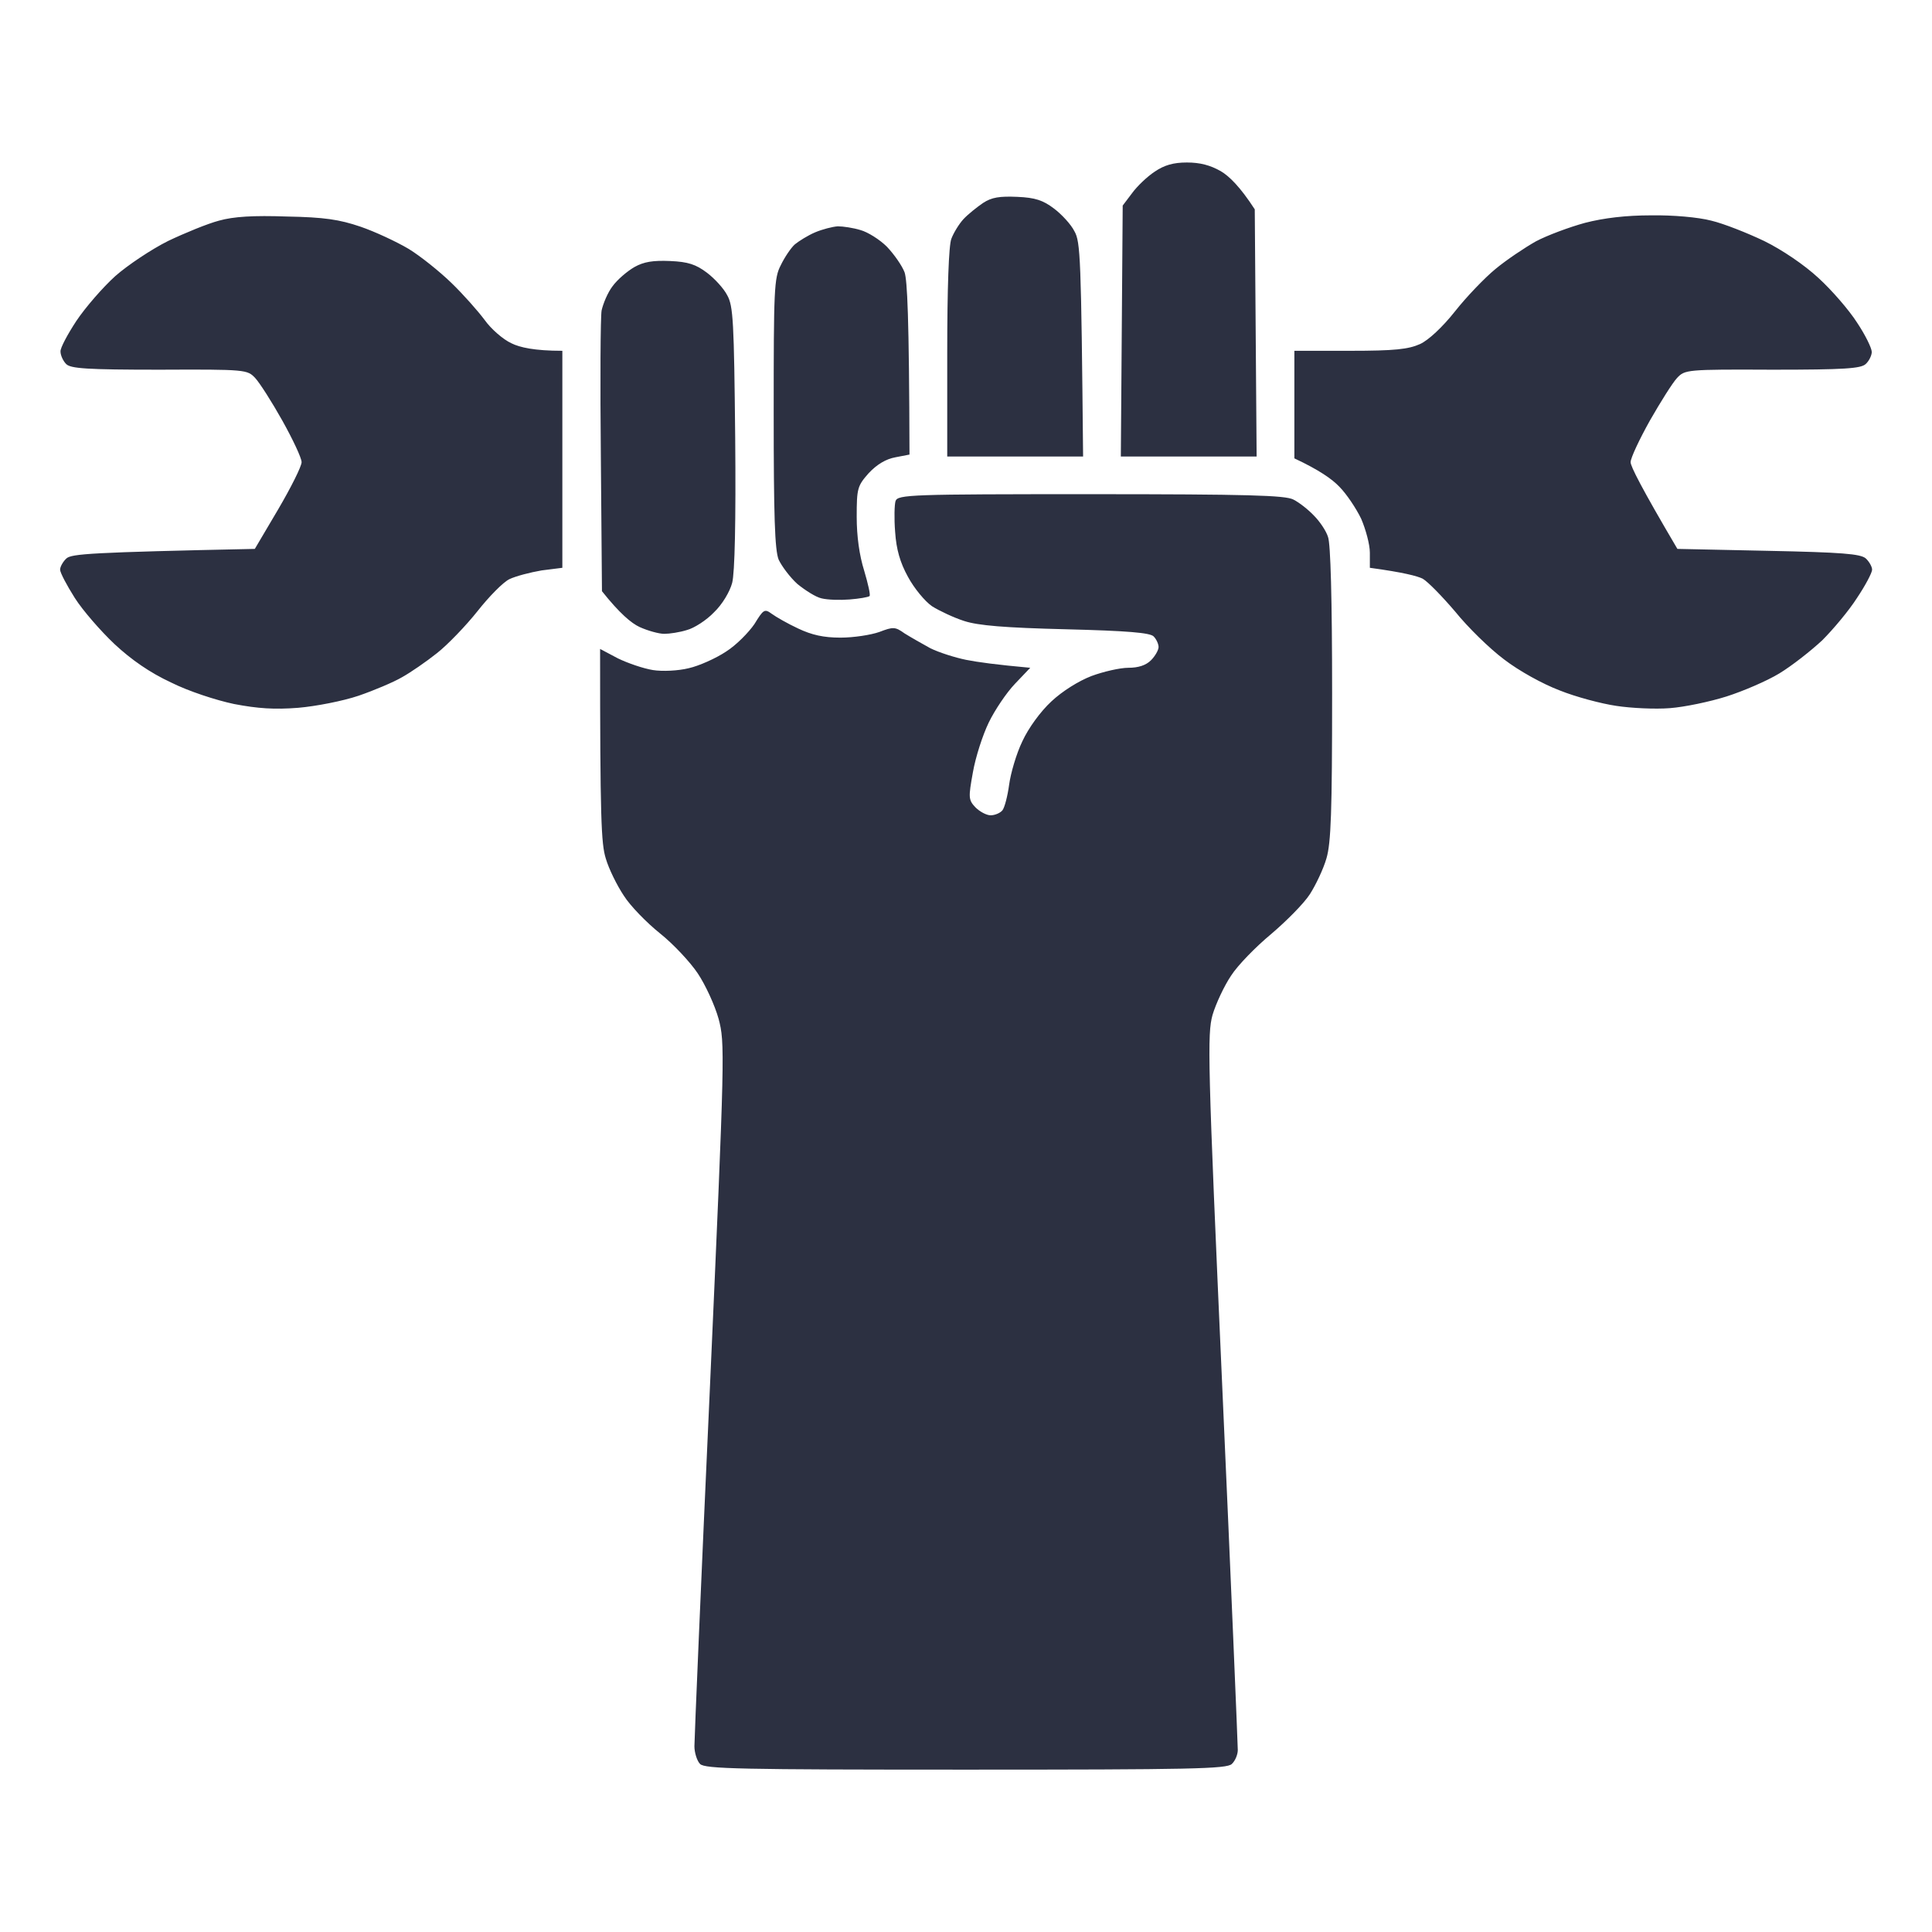 <svg width="28" height="28" viewBox="0 0 28 28" fill="none" xmlns="http://www.w3.org/2000/svg">
<path d="M16.736 2.487C16.627 2.558 16.479 2.7 16.408 2.798L16.271 2.979L16.244 6.616H18.212L18.185 3.034C17.972 2.705 17.813 2.552 17.693 2.481C17.54 2.394 17.392 2.355 17.201 2.355C17.004 2.355 16.873 2.394 16.736 2.487ZM3.173 3.198C3.009 3.241 2.676 3.378 2.435 3.493C2.195 3.613 1.85 3.843 1.67 4.002C1.489 4.166 1.238 4.455 1.106 4.652C0.98 4.844 0.871 5.046 0.877 5.095C0.877 5.15 0.915 5.232 0.959 5.276C1.024 5.341 1.254 5.358 2.315 5.358C3.567 5.352 3.584 5.358 3.698 5.478C3.764 5.549 3.939 5.823 4.092 6.096C4.245 6.37 4.371 6.638 4.371 6.698C4.371 6.758 4.218 7.064 4.032 7.381L3.693 7.955C1.309 8.005 1.041 8.027 0.964 8.092C0.915 8.136 0.871 8.213 0.871 8.256C0.871 8.3 0.97 8.486 1.084 8.666C1.199 8.847 1.462 9.148 1.659 9.334C1.905 9.563 2.173 9.749 2.479 9.891C2.73 10.017 3.13 10.148 3.392 10.203C3.737 10.269 3.977 10.285 4.322 10.258C4.579 10.236 4.973 10.159 5.197 10.083C5.421 10.006 5.705 9.886 5.826 9.815C5.946 9.749 6.176 9.591 6.334 9.465C6.487 9.345 6.755 9.066 6.92 8.858C7.084 8.65 7.291 8.437 7.384 8.393C7.477 8.349 7.685 8.295 7.849 8.267L8.15 8.229V5.084C7.745 5.084 7.532 5.035 7.412 4.975C7.291 4.92 7.116 4.767 7.023 4.636C6.925 4.505 6.712 4.264 6.542 4.1C6.373 3.936 6.094 3.712 5.924 3.608C5.749 3.504 5.432 3.356 5.224 3.285C4.918 3.181 4.699 3.148 4.158 3.138C3.671 3.121 3.387 3.138 3.173 3.198ZM22.97 3.23C22.746 3.291 22.423 3.411 22.259 3.498C22.095 3.591 21.833 3.766 21.674 3.898C21.521 4.023 21.253 4.302 21.089 4.51C20.903 4.745 20.701 4.931 20.581 4.986C20.411 5.062 20.214 5.084 19.569 5.084H18.759V6.643C19.12 6.812 19.306 6.944 19.41 7.053C19.514 7.157 19.656 7.37 19.727 7.518C19.793 7.671 19.853 7.89 19.853 8.01V8.229C20.34 8.295 20.542 8.349 20.619 8.387C20.695 8.431 20.903 8.645 21.089 8.863C21.27 9.088 21.587 9.399 21.8 9.558C22.013 9.722 22.358 9.913 22.604 10.006C22.834 10.099 23.206 10.198 23.424 10.23C23.637 10.263 23.988 10.28 24.201 10.263C24.414 10.247 24.78 10.17 25.021 10.094C25.262 10.017 25.606 9.87 25.787 9.76C25.967 9.651 26.246 9.432 26.41 9.279C26.569 9.12 26.798 8.847 26.913 8.666C27.034 8.486 27.132 8.3 27.132 8.256C27.132 8.213 27.088 8.136 27.039 8.092C26.962 8.027 26.695 8.005 25.628 7.983L24.31 7.955C23.785 7.064 23.632 6.758 23.632 6.698C23.632 6.638 23.758 6.37 23.911 6.096C24.064 5.828 24.239 5.549 24.305 5.478C24.419 5.358 24.436 5.352 25.688 5.358C26.738 5.358 26.968 5.341 27.039 5.276C27.088 5.232 27.127 5.15 27.127 5.101C27.127 5.046 27.034 4.855 26.913 4.674C26.798 4.494 26.547 4.204 26.355 4.029C26.148 3.837 25.825 3.619 25.568 3.493C25.327 3.378 24.983 3.241 24.802 3.198C24.611 3.148 24.244 3.116 23.927 3.121C23.566 3.121 23.244 3.159 22.97 3.23ZM12.979 7.261C12.963 7.31 12.957 7.513 12.973 7.709C12.99 7.961 13.044 8.152 13.159 8.36C13.247 8.524 13.405 8.716 13.509 8.787C13.613 8.852 13.821 8.951 13.974 9C14.177 9.066 14.559 9.098 15.451 9.12C16.337 9.142 16.67 9.17 16.72 9.224C16.758 9.262 16.791 9.334 16.791 9.377C16.791 9.421 16.741 9.509 16.681 9.569C16.608 9.642 16.499 9.678 16.353 9.678C16.233 9.678 15.992 9.733 15.817 9.798C15.631 9.87 15.396 10.017 15.238 10.165C15.079 10.312 14.904 10.553 14.816 10.745C14.729 10.925 14.647 11.209 14.625 11.373C14.603 11.537 14.559 11.707 14.527 11.745C14.494 11.784 14.417 11.816 14.357 11.816C14.297 11.816 14.198 11.762 14.138 11.702C14.034 11.592 14.034 11.559 14.1 11.193C14.138 10.974 14.242 10.652 14.33 10.471C14.417 10.291 14.587 10.039 14.707 9.913L14.931 9.678C14.444 9.634 14.166 9.596 14.002 9.563C13.838 9.53 13.602 9.454 13.482 9.394C13.362 9.328 13.198 9.235 13.11 9.18C12.973 9.082 12.946 9.082 12.744 9.159C12.623 9.202 12.372 9.241 12.181 9.241C11.934 9.241 11.765 9.202 11.568 9.109C11.415 9.038 11.245 8.94 11.185 8.896C11.081 8.82 11.065 8.83 10.934 9.044C10.852 9.164 10.671 9.35 10.523 9.443C10.376 9.541 10.13 9.651 9.982 9.684C9.829 9.722 9.599 9.733 9.463 9.711C9.326 9.689 9.102 9.613 8.954 9.541L8.697 9.405C8.697 11.871 8.713 12.227 8.779 12.44C8.823 12.593 8.943 12.834 9.041 12.981C9.134 13.129 9.375 13.375 9.566 13.528C9.758 13.681 10.004 13.944 10.113 14.108C10.223 14.272 10.359 14.567 10.414 14.764C10.507 15.114 10.507 15.223 10.288 20.123C10.162 22.874 10.064 25.209 10.064 25.308C10.064 25.401 10.102 25.521 10.146 25.565C10.217 25.636 10.72 25.647 13.996 25.647C17.272 25.647 17.78 25.636 17.852 25.565C17.901 25.521 17.939 25.428 17.939 25.363C17.939 25.291 17.841 22.934 17.715 20.123C17.502 15.36 17.496 14.988 17.573 14.709C17.622 14.545 17.742 14.288 17.841 14.141C17.939 13.988 18.202 13.72 18.42 13.539C18.639 13.353 18.896 13.096 18.984 12.959C19.071 12.823 19.18 12.593 19.224 12.44C19.29 12.216 19.306 11.767 19.306 10.05C19.306 8.683 19.284 7.873 19.246 7.78C19.219 7.693 19.126 7.556 19.044 7.474C18.962 7.387 18.831 7.283 18.743 7.239C18.623 7.179 18.098 7.162 15.806 7.162C13.198 7.162 13.012 7.168 12.979 7.261ZM14.248 2.941C14.16 3.001 14.029 3.105 13.963 3.176C13.898 3.247 13.821 3.373 13.788 3.46C13.75 3.553 13.728 4.177 13.728 5.112V6.616H15.697C15.669 3.723 15.659 3.504 15.571 3.351C15.522 3.252 15.385 3.105 15.276 3.023C15.117 2.902 15.002 2.864 14.745 2.853C14.488 2.842 14.373 2.859 14.248 2.941ZM11.814 3.367C11.71 3.411 11.579 3.493 11.519 3.542C11.464 3.591 11.371 3.728 11.316 3.843C11.218 4.029 11.213 4.193 11.213 5.987C11.213 7.485 11.229 7.966 11.284 8.109C11.327 8.202 11.448 8.366 11.557 8.464C11.672 8.557 11.825 8.655 11.907 8.672C11.995 8.694 12.175 8.699 12.312 8.688C12.454 8.677 12.58 8.655 12.602 8.639C12.618 8.623 12.58 8.459 12.525 8.273C12.454 8.048 12.416 7.77 12.416 7.491C12.416 7.075 12.427 7.042 12.591 6.856C12.711 6.729 12.84 6.652 12.979 6.627L13.181 6.588C13.176 4.565 13.148 4.062 13.11 3.947C13.072 3.848 12.957 3.684 12.853 3.575C12.749 3.471 12.574 3.362 12.47 3.334C12.366 3.302 12.219 3.28 12.142 3.28C12.066 3.285 11.918 3.323 11.814 3.367ZM9.195 3.87C9.091 3.93 8.948 4.051 8.877 4.149C8.806 4.242 8.741 4.401 8.719 4.499C8.702 4.592 8.697 5.549 8.708 6.621L8.724 8.568C8.981 8.891 9.151 9.033 9.271 9.088C9.391 9.142 9.55 9.186 9.627 9.186C9.703 9.186 9.851 9.164 9.955 9.131C10.059 9.104 10.239 8.989 10.348 8.874C10.469 8.759 10.578 8.573 10.611 8.448C10.649 8.305 10.666 7.556 10.655 6.342C10.638 4.669 10.627 4.434 10.54 4.28C10.491 4.182 10.354 4.034 10.245 3.952C10.086 3.832 9.971 3.794 9.714 3.783C9.463 3.772 9.331 3.794 9.195 3.87Z" fill="#2C3041"/>
</svg>
